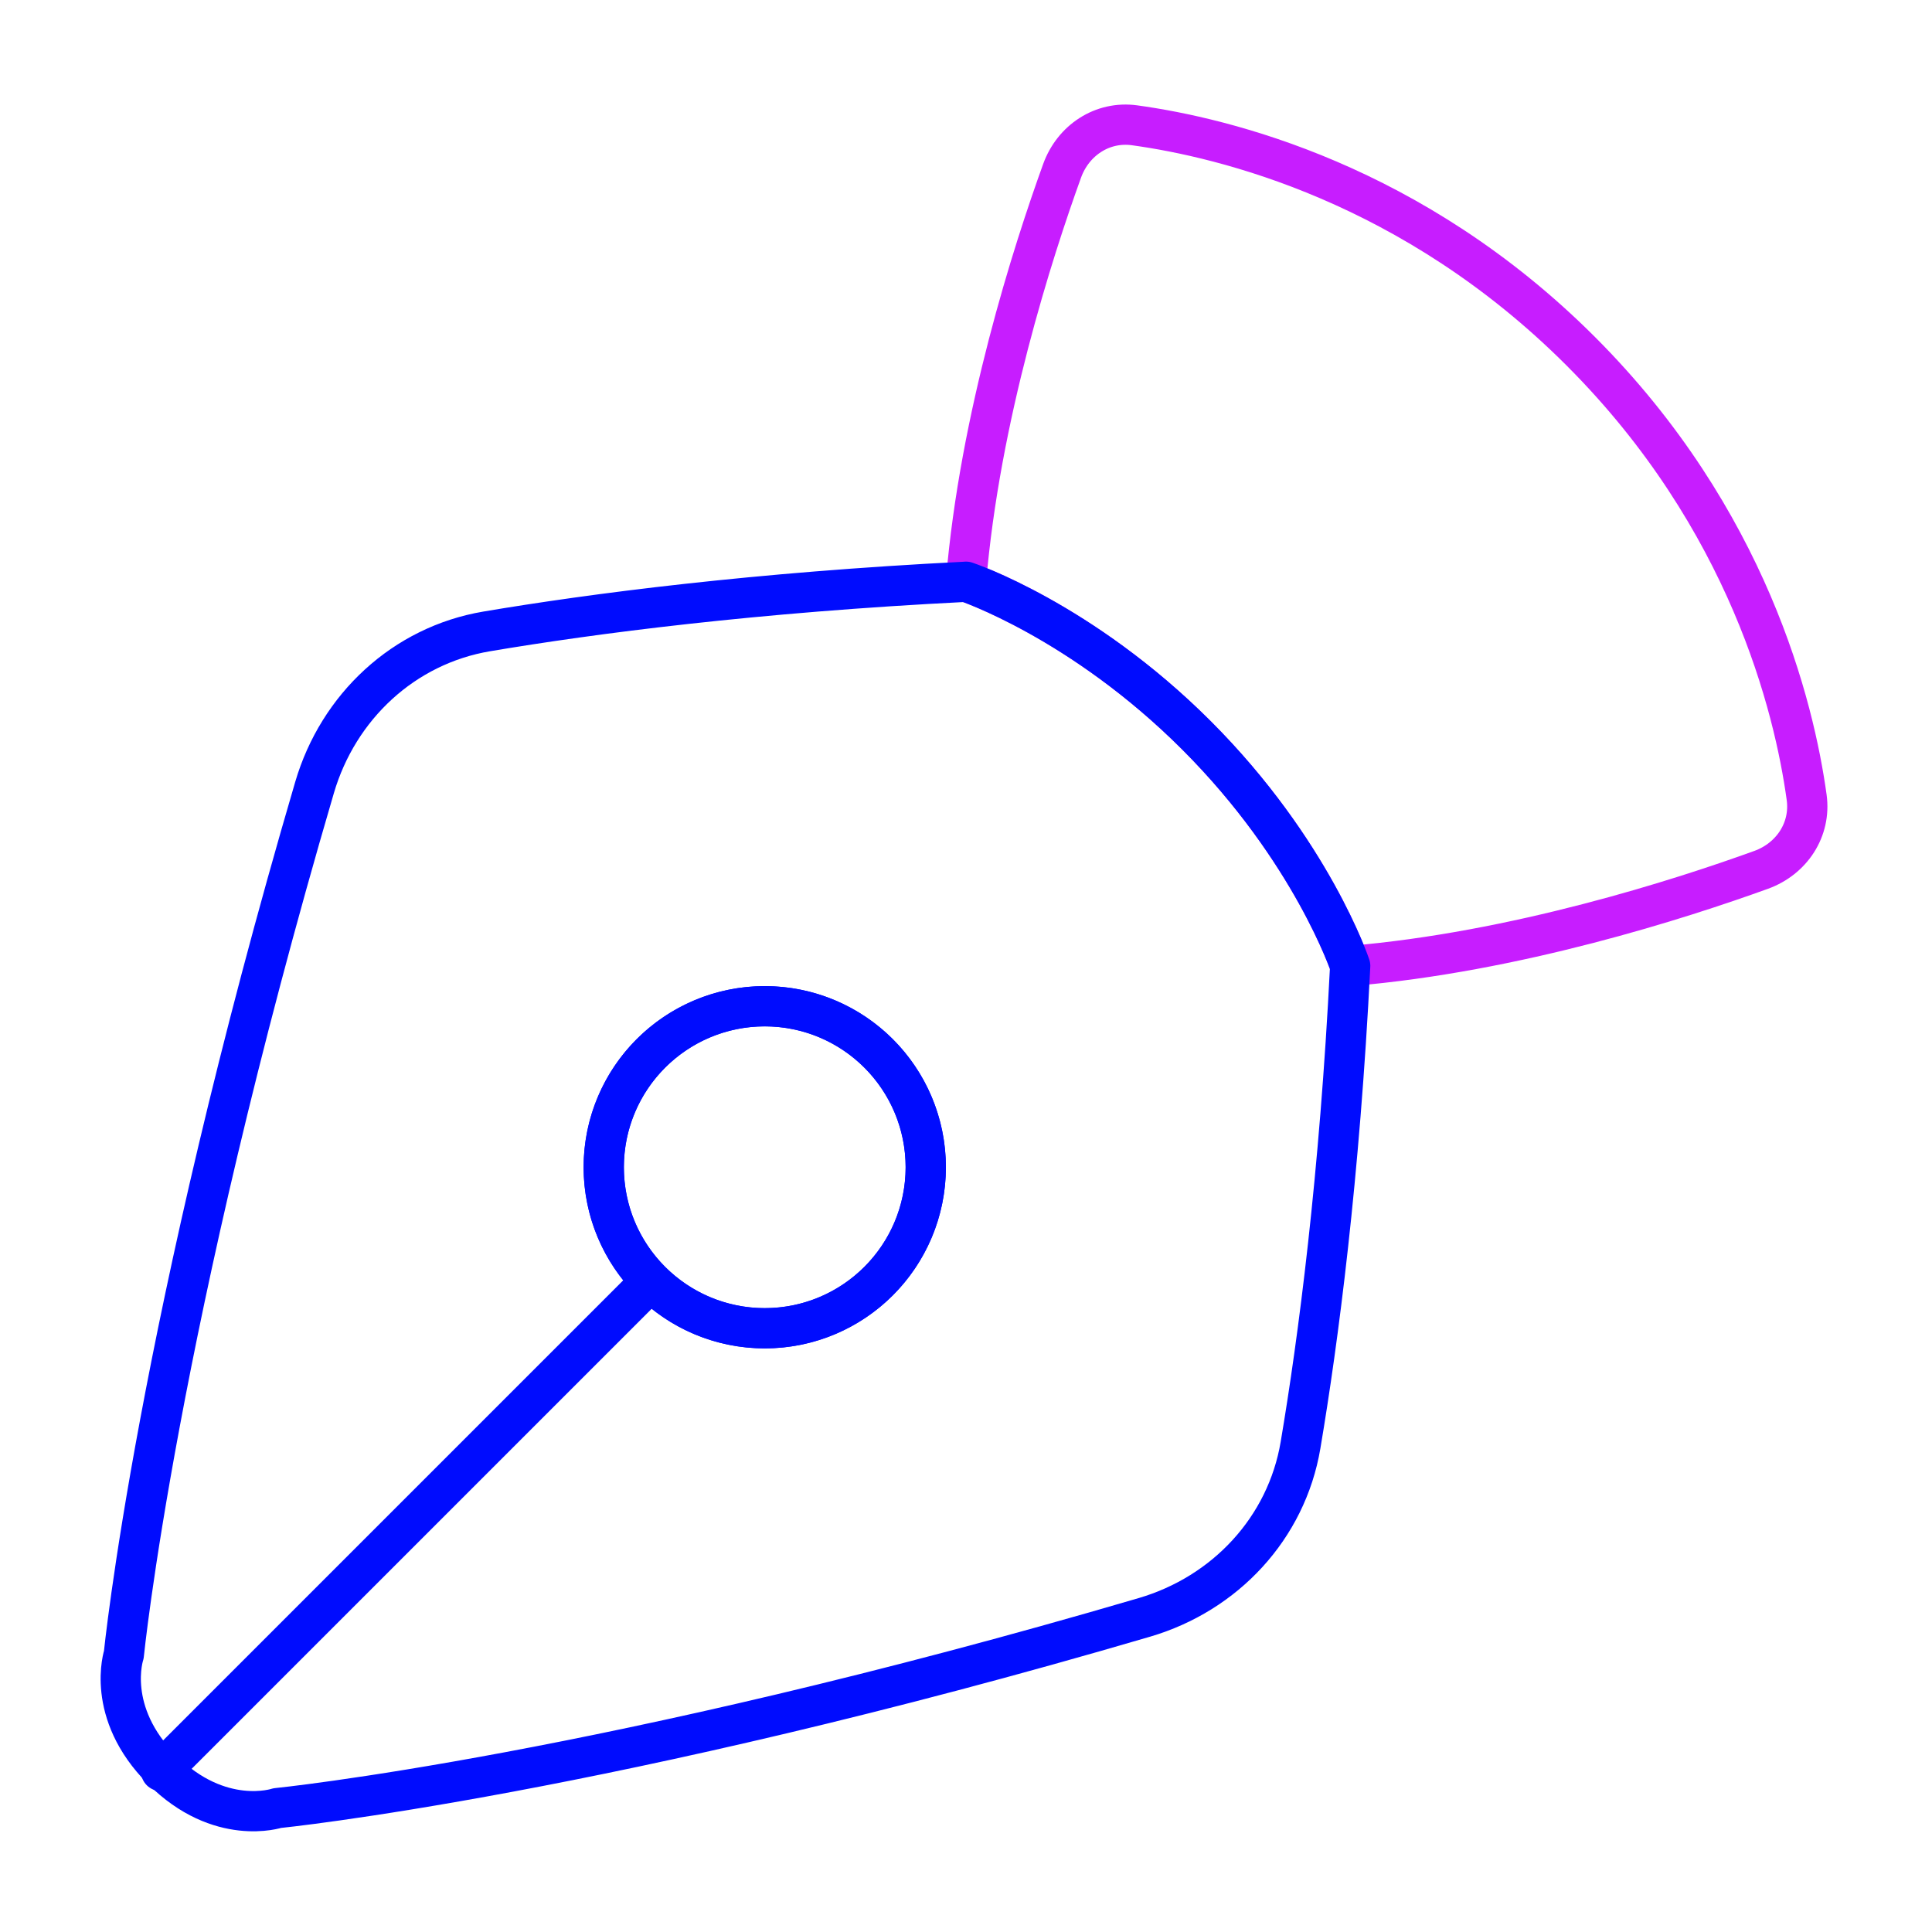 <svg xmlns="http://www.w3.org/2000/svg" fill="none" viewBox="0 0 48 48" id="Pen-Tool--Streamline-Plump-Neon">
  <desc>
    Pen Tool Streamline Icon: https://streamlinehq.com
  </desc>
  <g id="pen-tool">
    <path id="Vector" stroke="#c71dff" stroke-linecap="round" stroke-linejoin="round" d="M24 14.453c0.342 -4.107 1.667 -8.215 2.388 -10.21 0.275 -0.759 1 -1.24 1.8 -1.13 2.233 0.307 6.912 1.44 11.085 5.613 4.172 4.172 5.305 8.851 5.613 11.085 0.11 0.8 -0.371 1.525 -1.13 1.8 -1.995 0.722 -6.102 2.046 -10.21 2.388 0 0 -0.955 -2.864 -3.818 -5.727C26.864 15.408 24 14.453 24 14.453Z" stroke-width="1"></path>
    <path id="Vector_2" stroke="#000cfe" stroke-linecap="round" stroke-linejoin="round" d="M16 32 4 44" stroke-width="1"></path>
    <path id="Vector_3" stroke="#000cfe" stroke-linecap="round" stroke-linejoin="round" d="M23 29c0 2.209 -1.791 4 -4 4 -2.209 0 -4 -1.791 -4 -4 0 -2.209 1.791 -4 4 -4 2.209 0 4 1.791 4 4Z" stroke-width="1"></path>
    <path id="Vector_4" stroke="#000cfe" stroke-linecap="round" stroke-linejoin="round" d="M24 14.454c-5.24 0.262 -9.289 0.791 -11.907 1.233 -2.062 0.348 -3.689 1.871 -4.278 3.878 -3.919 13.351 -4.739 21.546 -4.739 21.546s-0.476 1.429 0.953 2.858c1.429 1.429 2.858 0.953 2.858 0.953s8.195 -0.82 21.546 -4.739c2.007 -0.589 3.53 -2.216 3.878 -4.278 0.442 -2.617 0.972 -6.669 1.234 -11.908 0 0 -0.955 -2.864 -3.818 -5.727C26.864 15.408 24 14.453 24 14.453" stroke-width="1"></path>
    <path id="Vector_5" stroke="#000cfe" stroke-linecap="round" stroke-linejoin="round" d="M15 29a4 4 0 1 0 8 0 4 4 0 1 0 -8 0" stroke-width="1"></path>
  </g>
</svg>